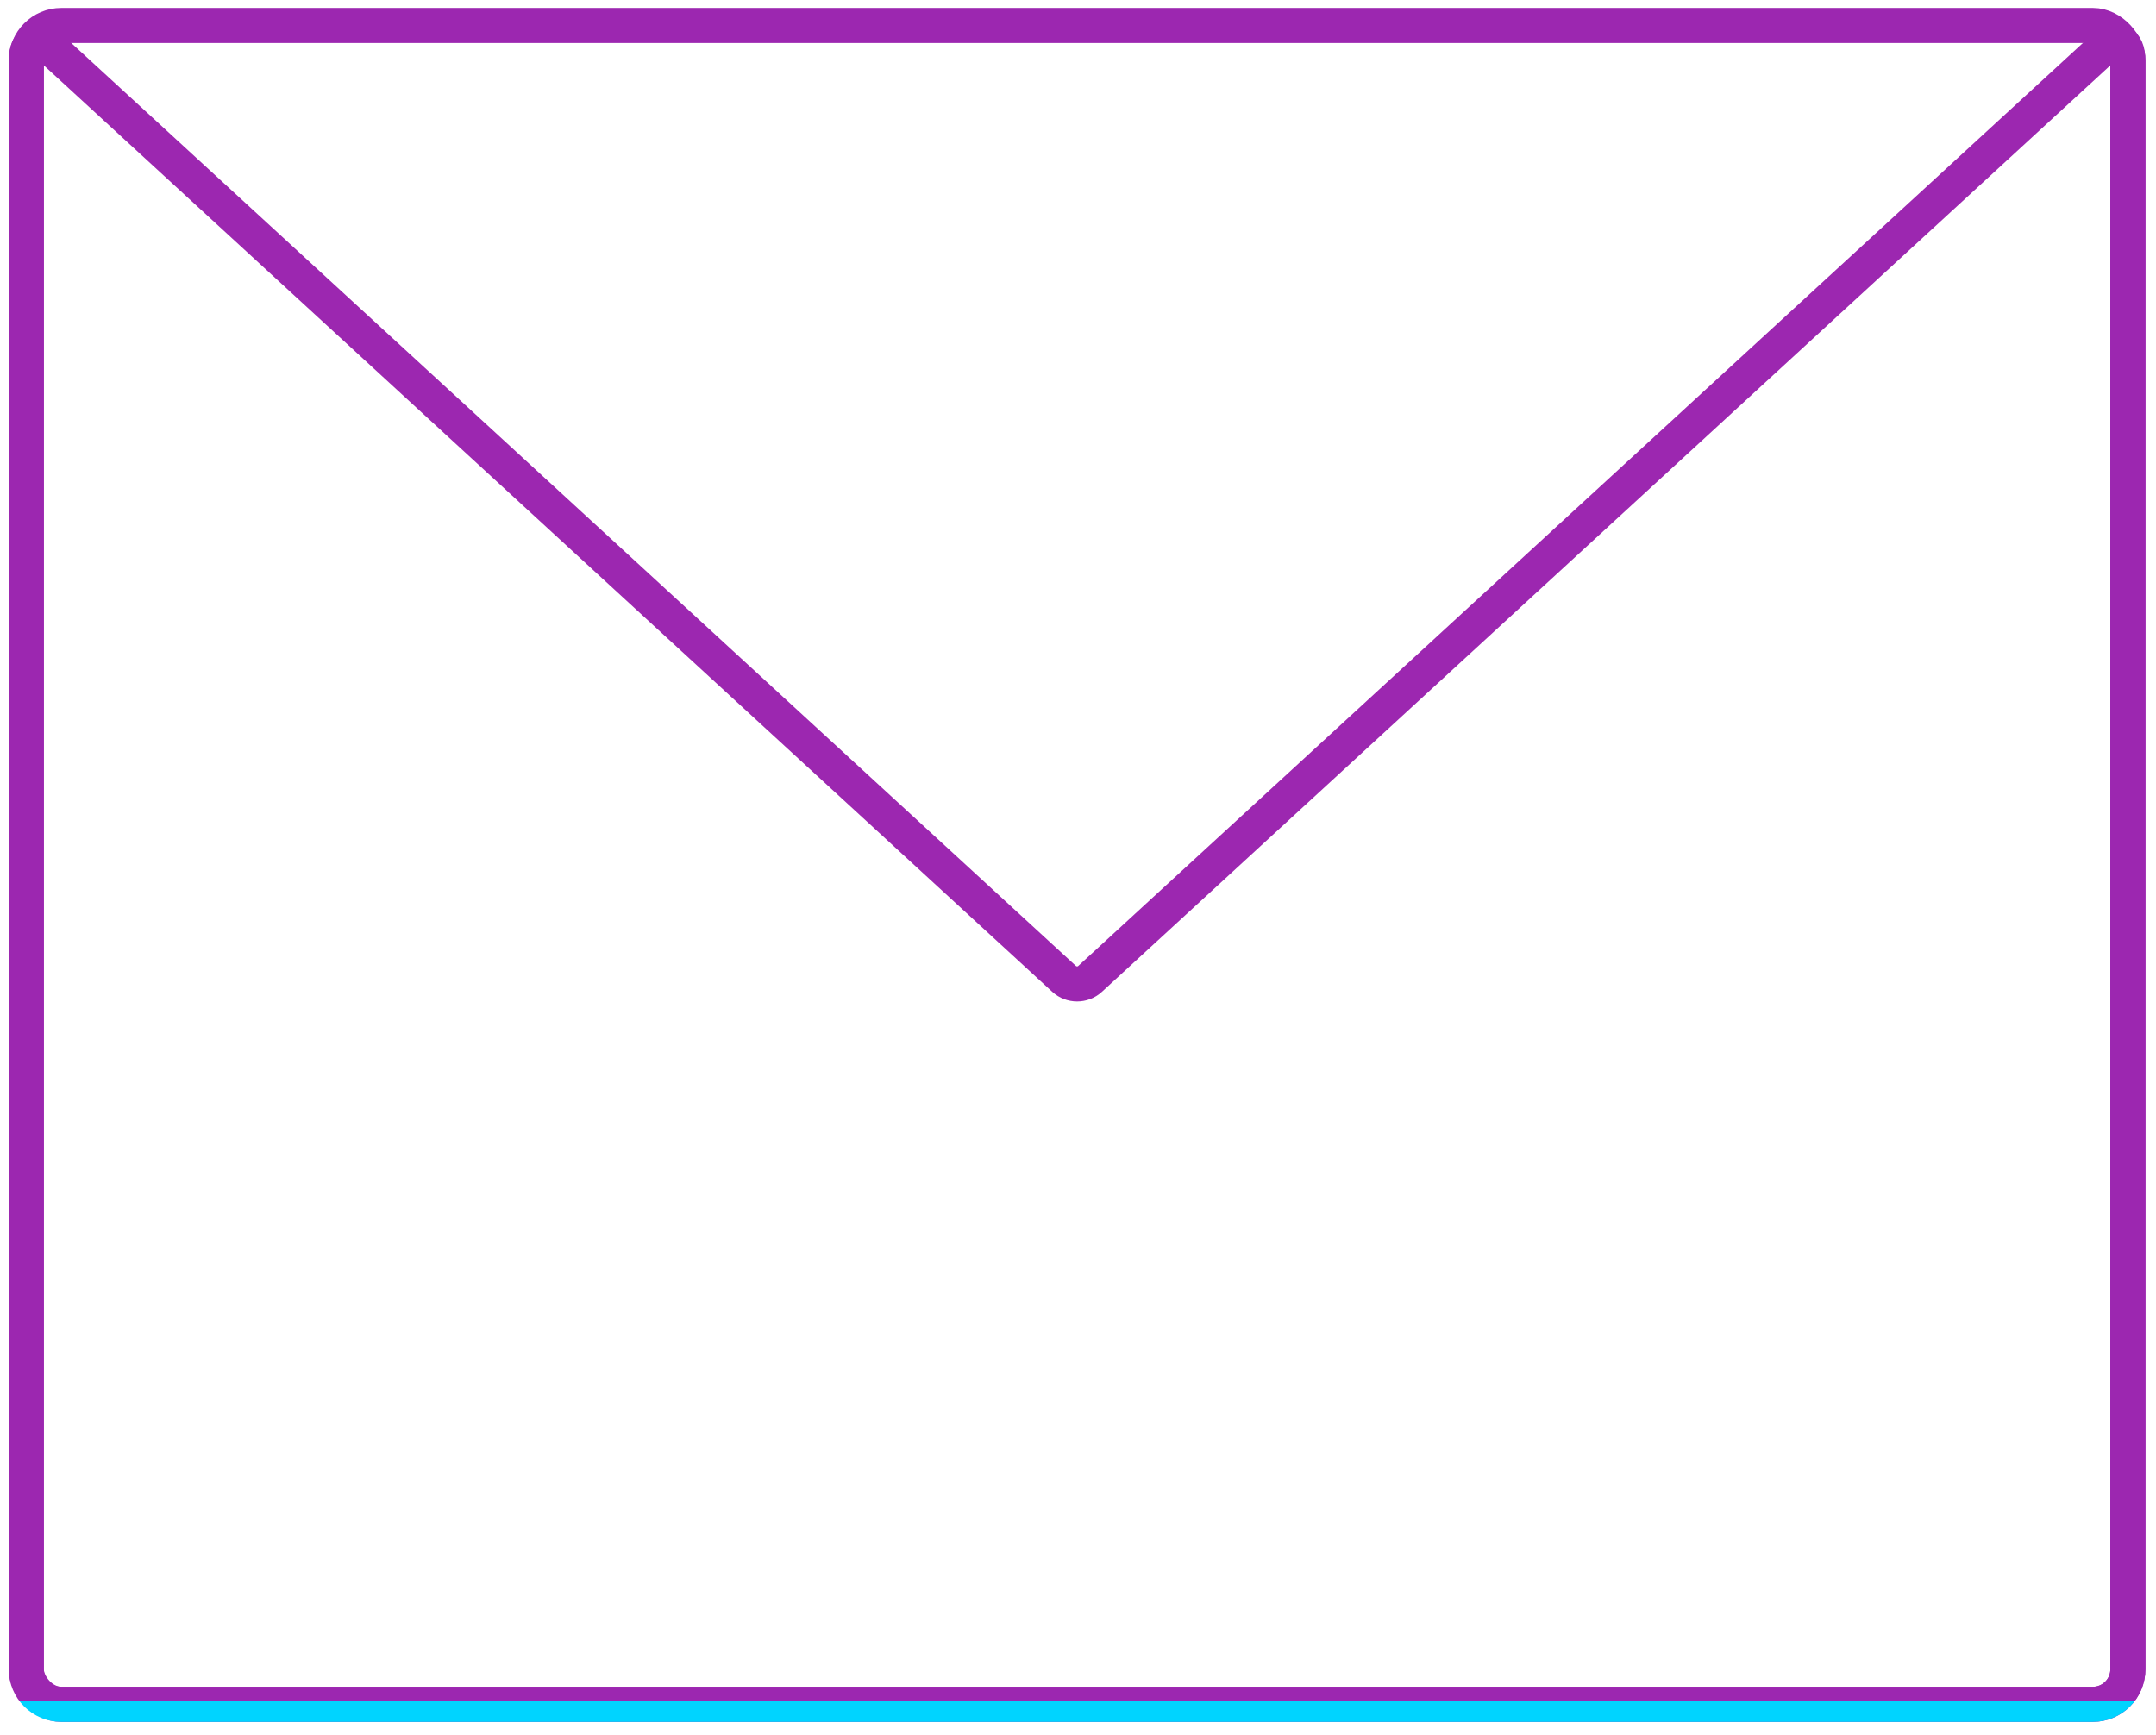 <?xml version="1.0" encoding="UTF-8" standalone="no"?>
<svg width="123px" height="99px" viewBox="0 0 123 99" version="1.1" xmlns="http://www.w3.org/2000/svg" xmlns:xlink="http://www.w3.org/1999/xlink" xmlns:sketch="http://www.bohemiancoding.com/sketch/ns">
    <!-- Generator: Sketch 3.2.2 (9983) - http://www.bohemiancoding.com/sketch -->
    <title>Mail</title>
    <desc>Created with Sketch.</desc>
    <defs>
        <linearGradient x1="50%" y1="-255.859%" x2="50%" y2="100%" id="linearGradient-1" offset="100%">
            <stop stop-color="#9C27B0"></stop>
            <stop stop-color="#00D4FF"></stop>
        </linearGradient>
    </defs>
    <g id="Welcome" stroke="none" stroke-width="1" fill="none" fill-rule="evenodd" sketch:type="MSPage">
        <g id="Desktop-HD-Normal" sketch:type="MSArtboardGroup" transform="translate(-479, -693)" stroke-width="2">
            <g id="Mail" sketch:type="MSLayerGroup" transform="translate(480.5, 694.453)">
                <rect id="Rectangle-8" stroke="#9C27B0" sketch:type="MSShapeGroup" x="0" y="0" width="119.896" height="95.789" rx="2"></rect>
                <path d="M0,2.001 C0,0.896 0.653,0.6 1.467,1.348 L59.212,54.402 C59.618,54.776 60.271,54.783 60.684,54.402 L118.429,1.348 C119.239,0.603 119.896,0.887 119.896,2.001 L119.896,93.789 C119.896,94.894 119,95.789 117.89,95.789 L2.006,95.789 C0.898,95.789 0,94.902 0,93.789 L0,2.001 Z" id="Rectangle-9" stroke="url(#linearGradient-1)" sketch:type="MSShapeGroup"></path>
            </g>
        </g>
    </g>
</svg>